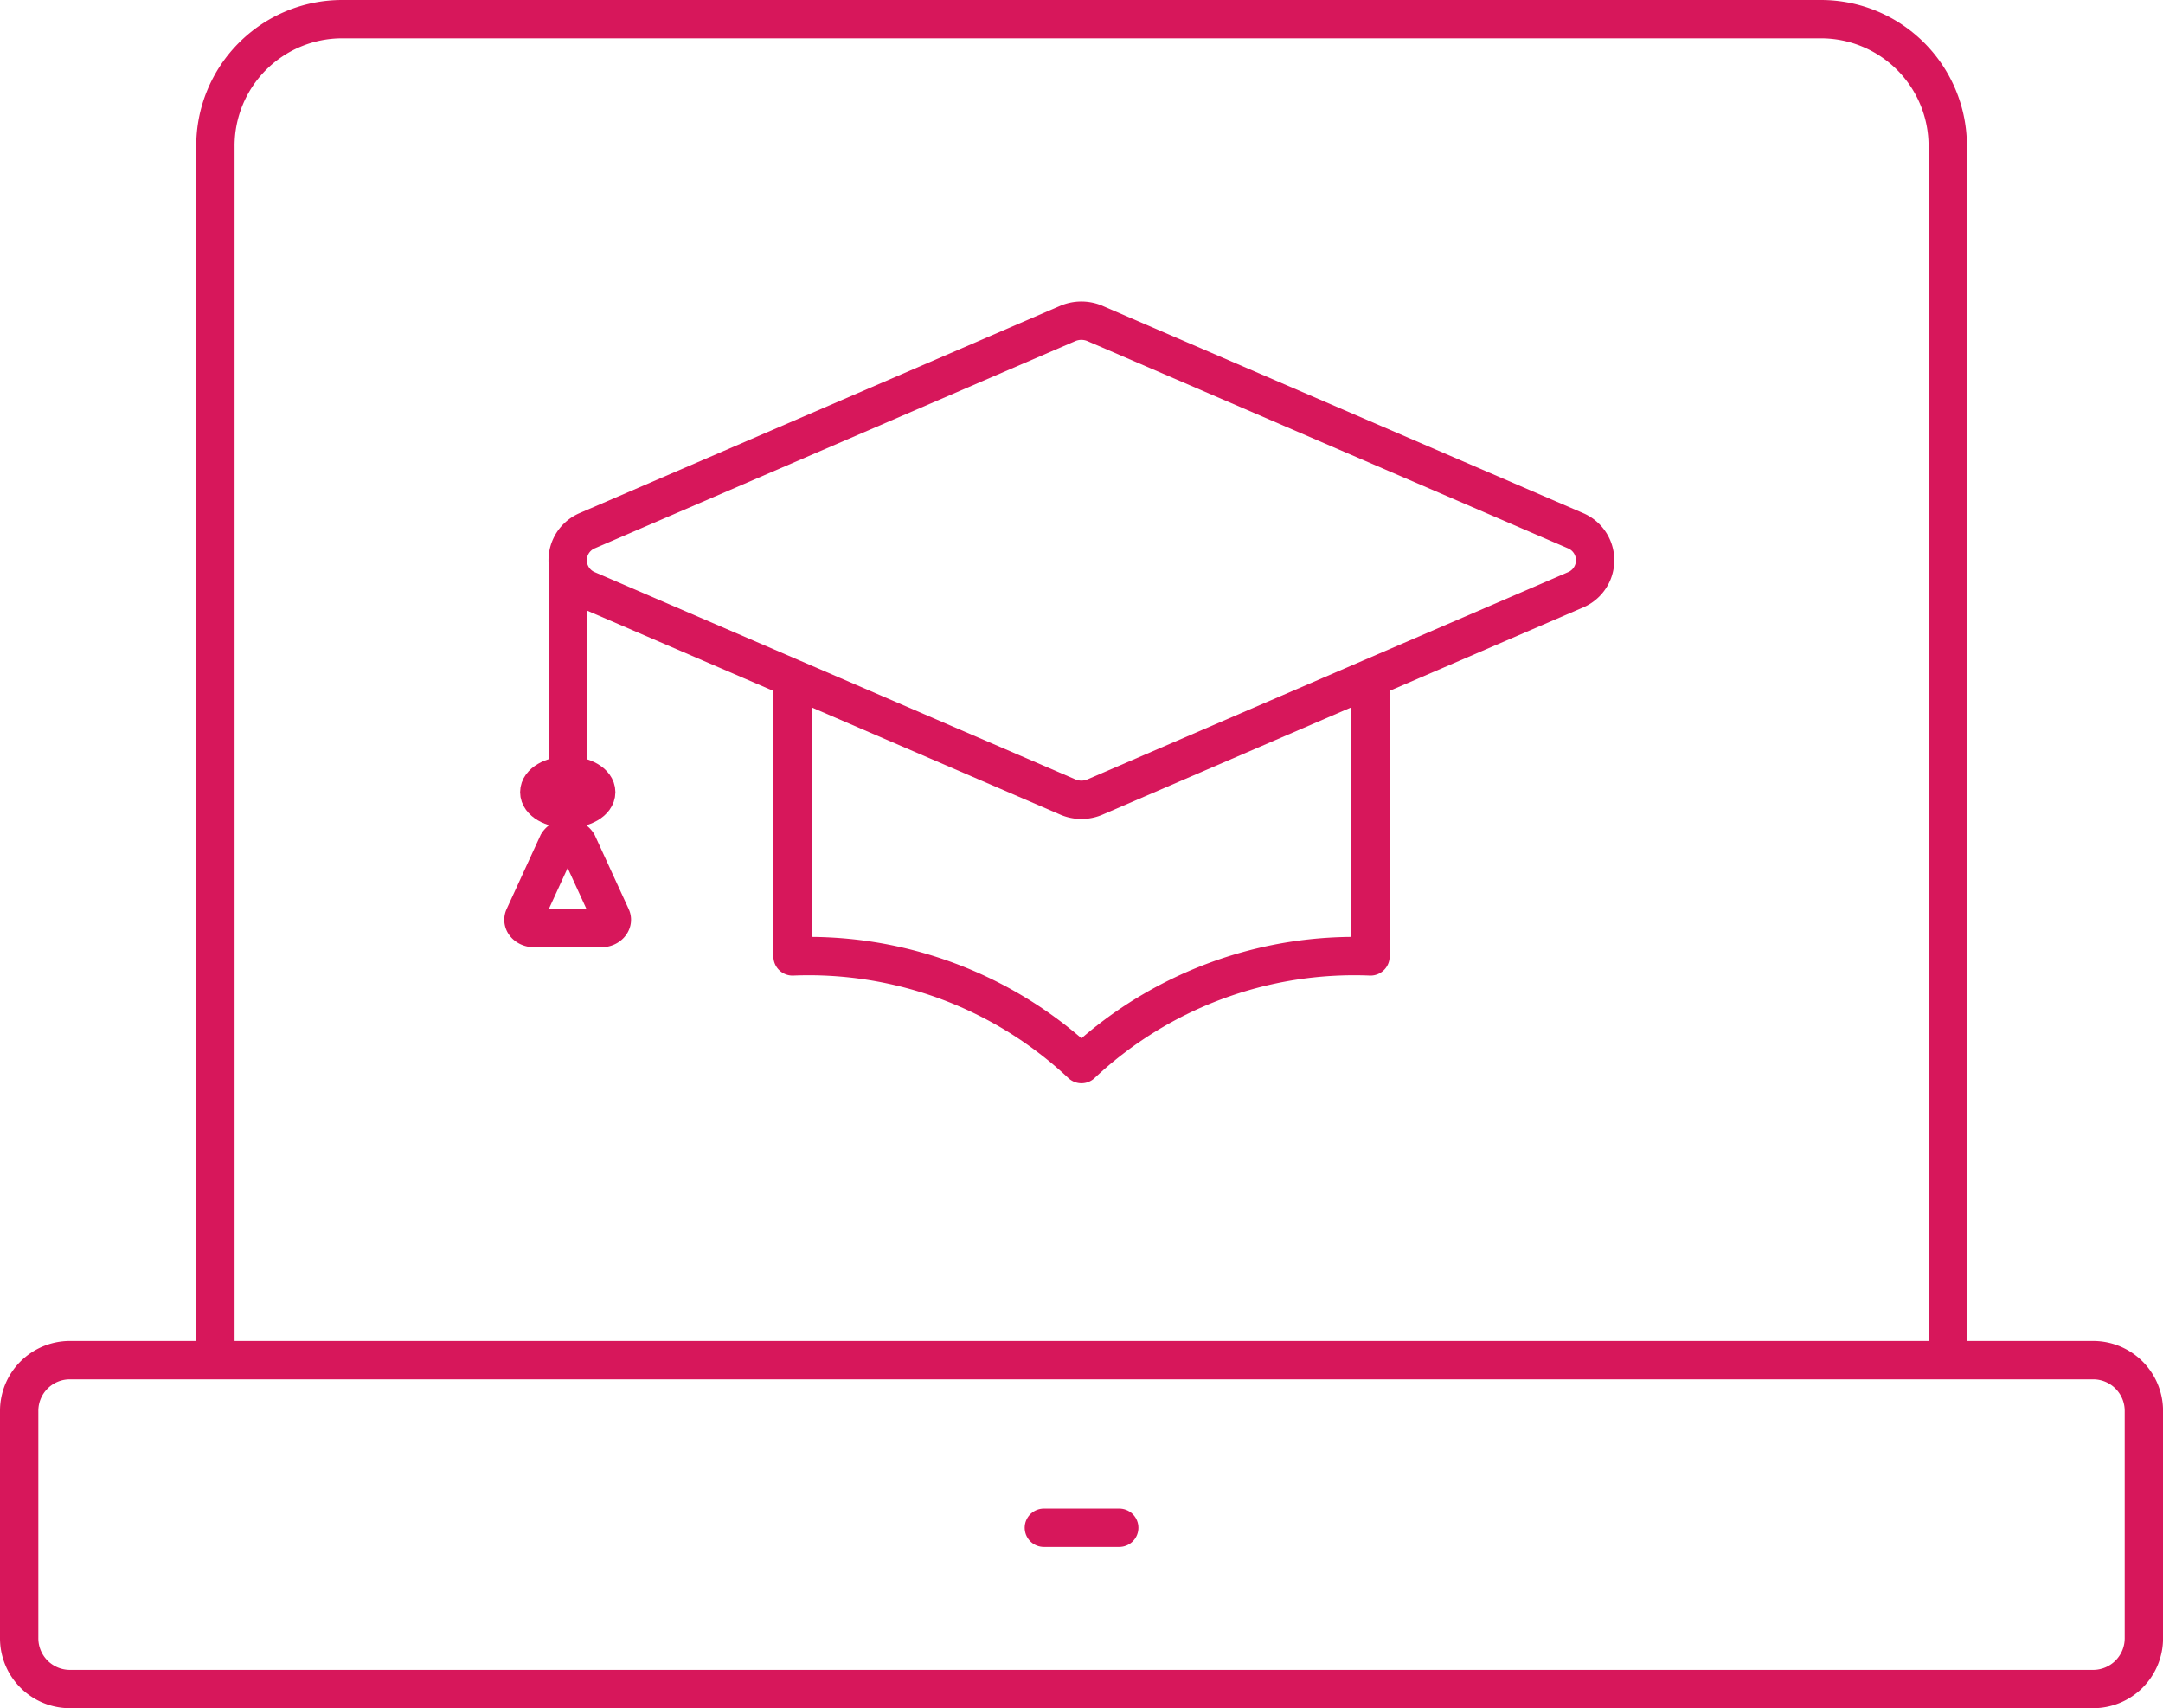 <svg xmlns="http://www.w3.org/2000/svg" width="42.315" height="33.417" viewBox="0 0 42.315 33.417">
  <g id="Grupo_211" data-name="Grupo 211" transform="translate(-581.977 -296.108)">
    <g id="Grupo_201" data-name="Grupo 201" transform="translate(586.191 296.483)">
      <path id="Caminho_137" data-name="Caminho 137" d="M589.448,322.716V298.969a2.479,2.479,0,0,1,2.474-2.486h28.941a2.48,2.48,0,0,1,2.475,2.486v23.747" transform="translate(-589.448 -296.483)" fill="none" stroke="#d7175b" stroke-linejoin="round" stroke-width="0.75"/>
    </g>
    <g id="Grupo_202" data-name="Grupo 202" transform="translate(582.352 322.716)">
      <path id="Caminho_138" data-name="Caminho 138" d="M623.918,345.966v4.445a.993.993,0,0,1-.99.994H583.341a.993.993,0,0,1-.989-.994v-4.445a.992.992,0,0,1,.989-.994h39.586A.992.992,0,0,1,623.918,345.966Z" transform="translate(-582.352 -344.972)" fill="none" stroke="#d7175b" stroke-linejoin="round" stroke-width="0.75"/>
    </g>
    <g id="Grupo_209" data-name="Grupo 209" transform="translate(592.218 302.381)">
      <g id="Grupo_204" data-name="Grupo 204" transform="translate(5.263 6.996)">
        <g id="Grupo_203" data-name="Grupo 203">
          <path id="Caminho_139" data-name="Caminho 139" d="M621.625,320.315v5.44a7.8,7.8,0,0,0-5.654,2.106,7.8,7.8,0,0,0-5.652-2.106h0v-5.44" transform="translate(-610.318 -320.315)" fill="none" stroke="#d7175b" stroke-linejoin="round" stroke-width="0.75"/>
        </g>
      </g>
      <g id="Grupo_205" data-name="Grupo 205" transform="translate(0.866 0)">
        <path id="Caminho_140" data-name="Caminho 140" d="M621.914,312.646l-4.021,1.733-5.373,2.317a.674.674,0,0,1-.56,0l-5.373-2.317-4.021-1.733a.628.628,0,0,1,0-1.151l9.393-4.05a.679.679,0,0,1,.56,0l9.393,4.05A.628.628,0,0,1,621.914,312.646Z" transform="translate(-602.191 -307.384)" fill="none" stroke="#d7175b" stroke-linejoin="round" stroke-width="0.75"/>
      </g>
      <g id="Grupo_206" data-name="Grupo 206" transform="translate(0.866 4.687)">
        <line id="Linha_7" data-name="Linha 7" y2="4.768" fill="none" stroke="#d7175b" stroke-miterlimit="10" stroke-width="0.75"/>
      </g>
      <g id="Grupo_207" data-name="Grupo 207" transform="translate(0.309 8.899)">
        <ellipse id="Elipse_13" data-name="Elipse 13" cx="0.557" cy="0.324" rx="0.557" ry="0.324" fill="none" stroke="#d7175b" stroke-miterlimit="10" stroke-width="0.75"/>
      </g>
      <g id="Grupo_208" data-name="Grupo 208" transform="translate(0 10.124)">
        <path id="Caminho_141" data-name="Caminho 141" d="M600.6,327.64l.659-1.436a.23.23,0,0,1,.388,0l.659,1.436c.048.1-.051.216-.194.216H600.8C600.652,327.856,600.553,327.745,600.6,327.64Z" transform="translate(-600.589 -326.098)" fill="none" stroke="#d7175b" stroke-miterlimit="10" stroke-width="0.75"/>
      </g>
    </g>
    <g id="Grupo_210" data-name="Grupo 210" transform="translate(602.398 325.994)">
      <line id="Linha_8" data-name="Linha 8" x2="1.475" fill="none" stroke="#d7175b" stroke-linecap="round" stroke-linejoin="round" stroke-width="0.75"/>
    </g>
  </g>
</svg>
